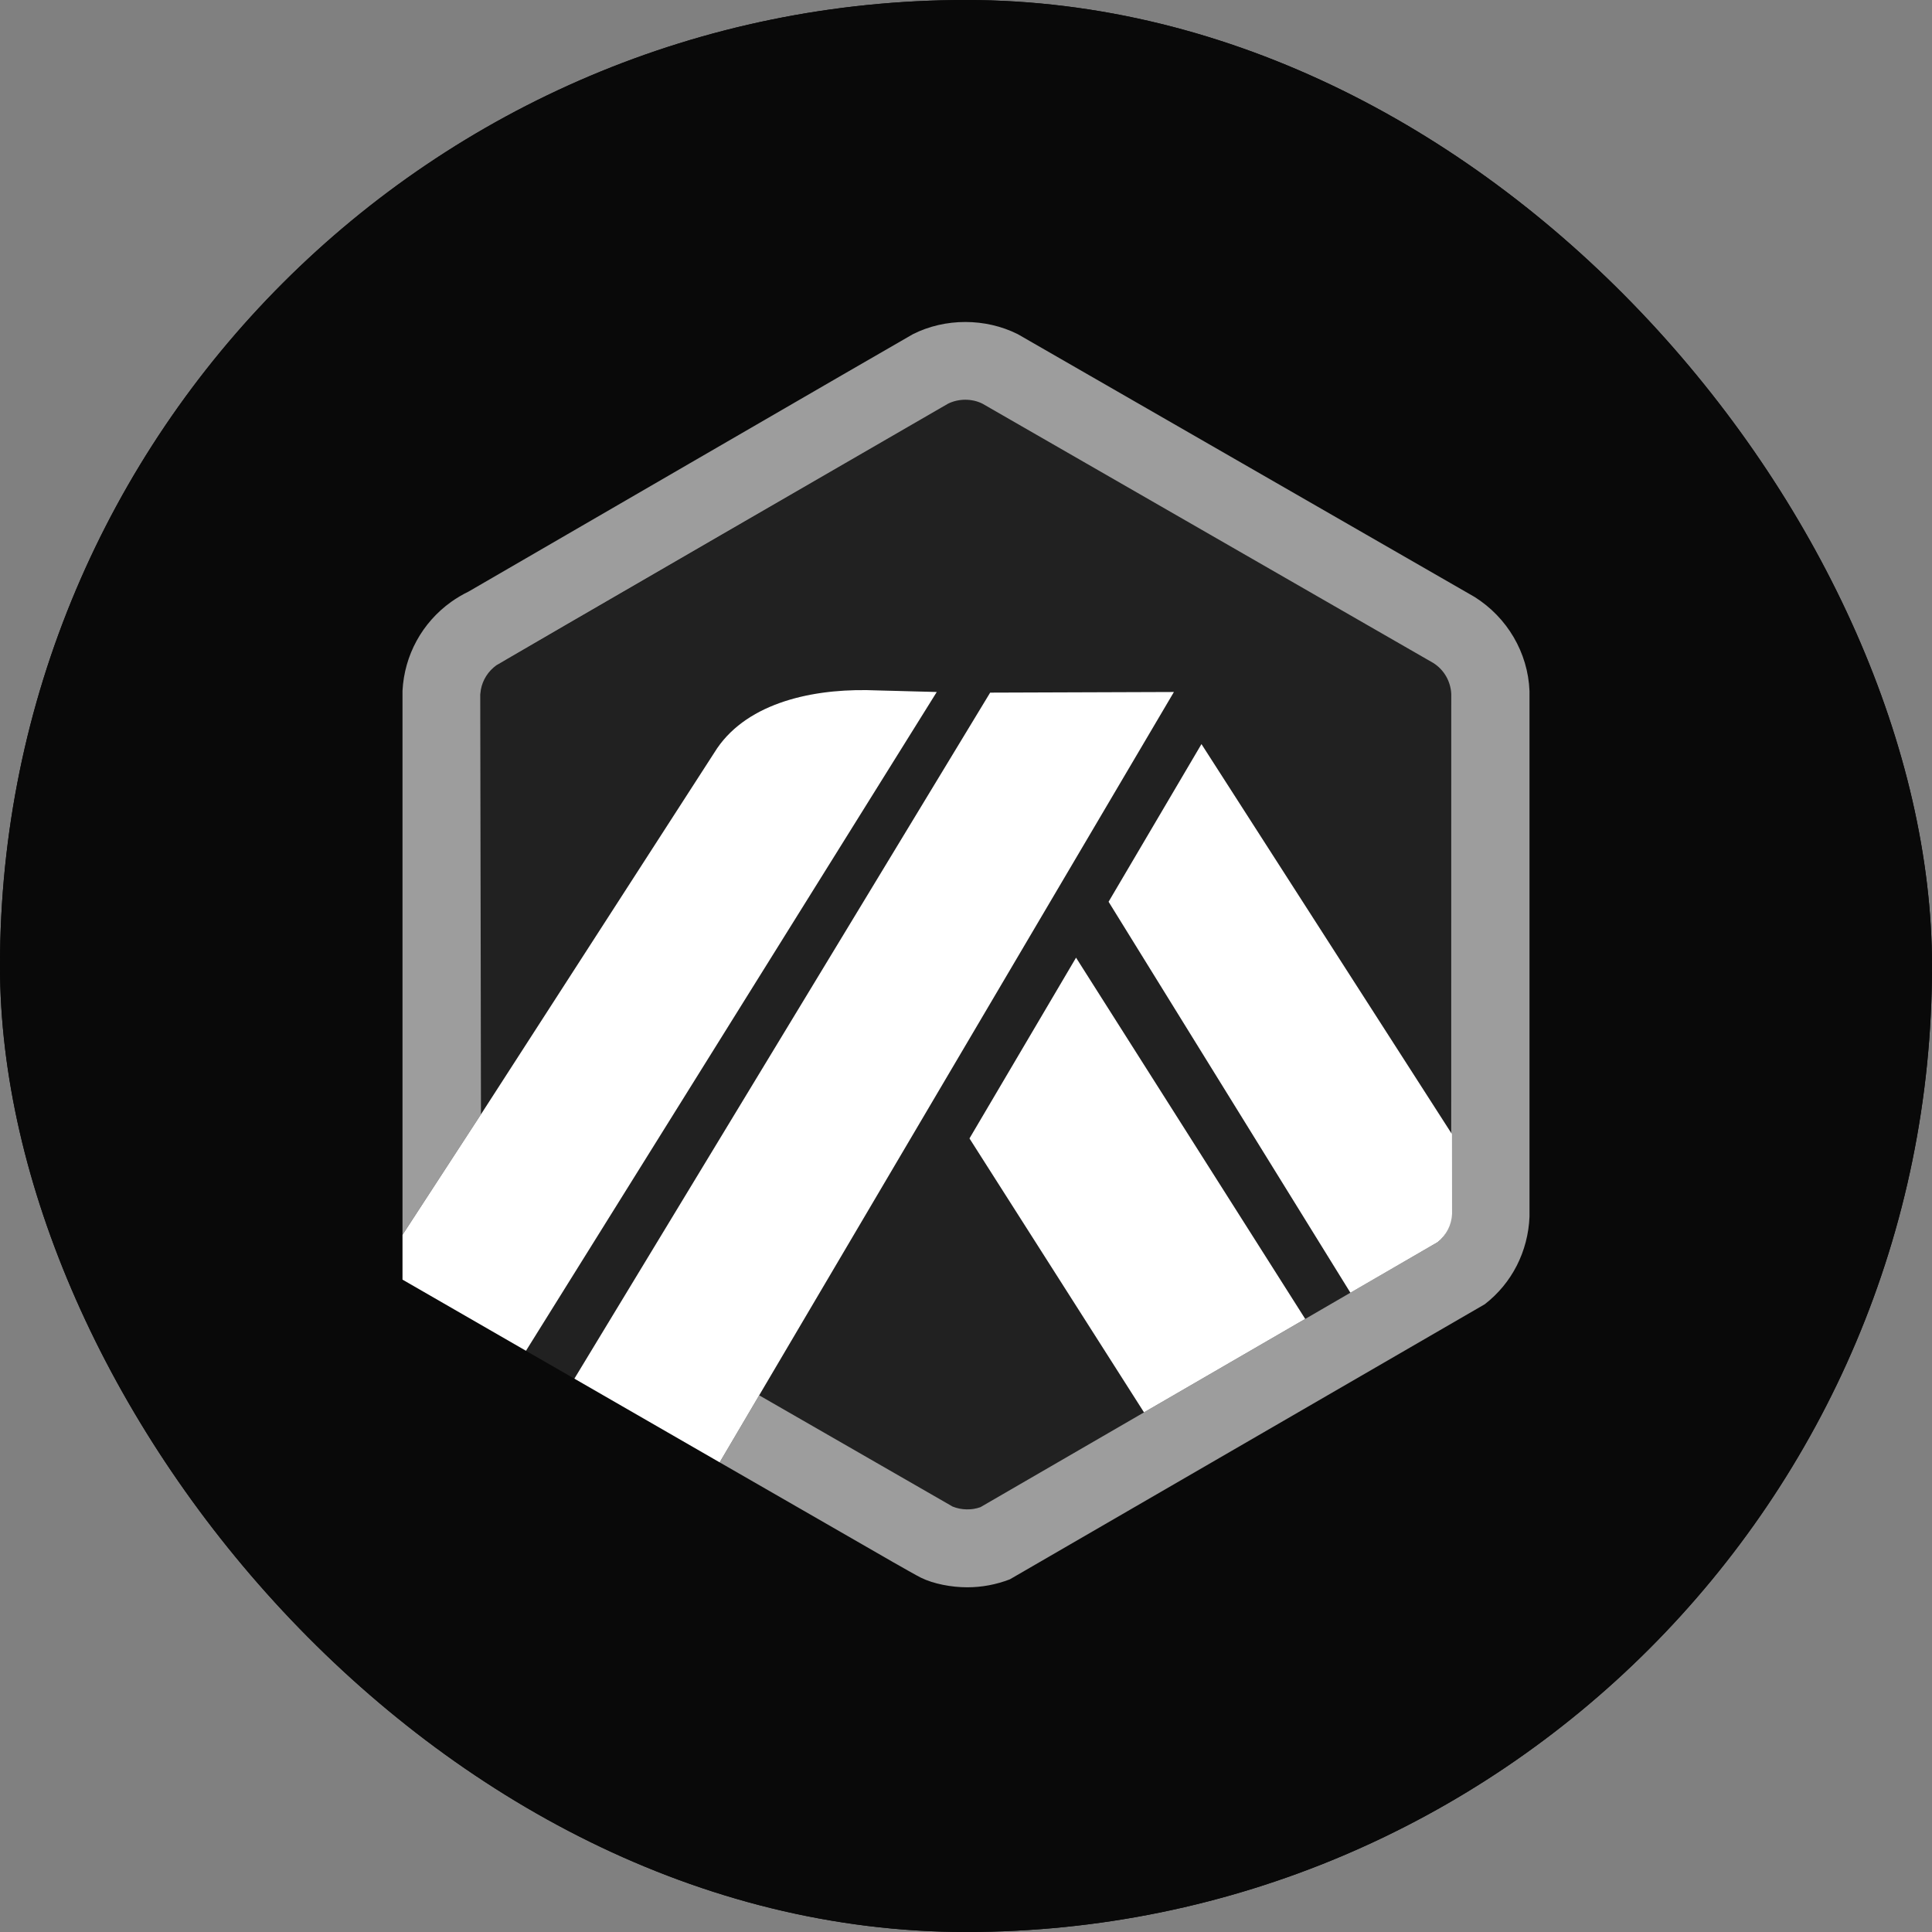 <svg width="24" height="24" viewBox="0 0 24 24" fill="none" xmlns="http://www.w3.org/2000/svg">
<rect x="0" y="0" width="24" height="24" fill="#808080" stroke="none"/>
<g clip-path="url(#clip0_3_979)">
<path d="M0 0H24V24H0V0Z" fill="#090909"/>
<path d="M12 24C18.627 24 24 18.627 24 12C24 5.373 18.627 0 12 0C5.373 0 0 5.373 0 12C0 18.627 5.373 24 12 24Z" fill="#090909"/>
<path d="M13.771 11.202L14.925 9.243L18.036 14.089L18.038 15.019L18.028 8.62C18.02 8.463 17.937 8.32 17.805 8.236L12.203 5.014C12.072 4.949 11.906 4.95 11.775 5.016C11.758 5.024 11.741 5.034 11.725 5.045L11.706 5.057L6.268 8.208L6.247 8.217C6.22 8.23 6.193 8.246 6.167 8.264C6.064 8.338 5.995 8.447 5.973 8.57C5.97 8.588 5.967 8.607 5.966 8.626L5.975 13.841L8.873 9.35C9.238 8.754 10.033 8.562 10.771 8.573L11.637 8.595L6.533 16.78L7.135 17.126L12.3 8.604L14.582 8.596L9.431 17.333L11.578 18.568L11.834 18.715C11.943 18.759 12.071 18.762 12.18 18.722L17.86 15.43L16.774 16.06L13.771 11.202ZM14.211 17.545L12.043 14.142L13.367 11.896L16.214 16.384L14.211 17.545Z" fill="white" fill-opacity="0.1"/>
<path d="M12.043 14.142L14.211 17.545L16.214 16.384L13.367 11.896L12.043 14.142Z" fill="white"/>
<path d="M18.038 15.019L18.037 14.089L14.925 9.243L13.771 11.202L16.775 16.059L17.86 15.43C17.967 15.344 18.032 15.217 18.038 15.08L18.038 15.019Z" fill="white"/>
<path d="M5 15.896L6.534 16.78L11.637 8.596L10.771 8.573C10.033 8.562 9.238 8.754 8.873 9.35L5.975 13.842L5 15.34V15.896Z" fill="white"/>
<path d="M14.583 8.596L12.3 8.604L7.135 17.126L8.94 18.166L9.431 17.333L14.583 8.596Z" fill="white"/>
<path d="M19 8.584C18.981 8.106 18.722 7.669 18.317 7.415L12.643 4.151C12.242 3.95 11.742 3.949 11.341 4.151C11.293 4.175 5.822 7.348 5.822 7.348C5.746 7.385 5.673 7.428 5.604 7.477C5.243 7.736 5.023 8.139 5 8.581V15.34L5.975 13.842L5.966 8.627C5.968 8.607 5.97 8.589 5.973 8.57C5.995 8.447 6.064 8.338 6.167 8.264C6.193 8.246 11.758 5.024 11.775 5.016C11.906 4.95 12.072 4.949 12.203 5.014L17.805 8.236C17.938 8.32 18.02 8.463 18.028 8.62V15.08C18.021 15.217 17.967 15.344 17.86 15.43L16.774 16.059L16.214 16.384L14.211 17.545L12.18 18.722C12.071 18.762 11.943 18.759 11.834 18.715L9.431 17.333L8.94 18.166L11.1 19.409C11.171 19.45 11.235 19.486 11.287 19.515C11.368 19.56 11.423 19.591 11.443 19.6C11.596 19.675 11.817 19.718 12.016 19.718C12.198 19.718 12.376 19.684 12.545 19.619L18.444 16.202C18.783 15.94 18.982 15.544 19 15.115V8.584Z" fill="white" fill-opacity="0.6"/>
</g>
<defs>
<clipPath id="clip0_3_979">
<rect width="24" height="24" rx="12" fill="white"/>
</clipPath>
</defs>
</svg>
